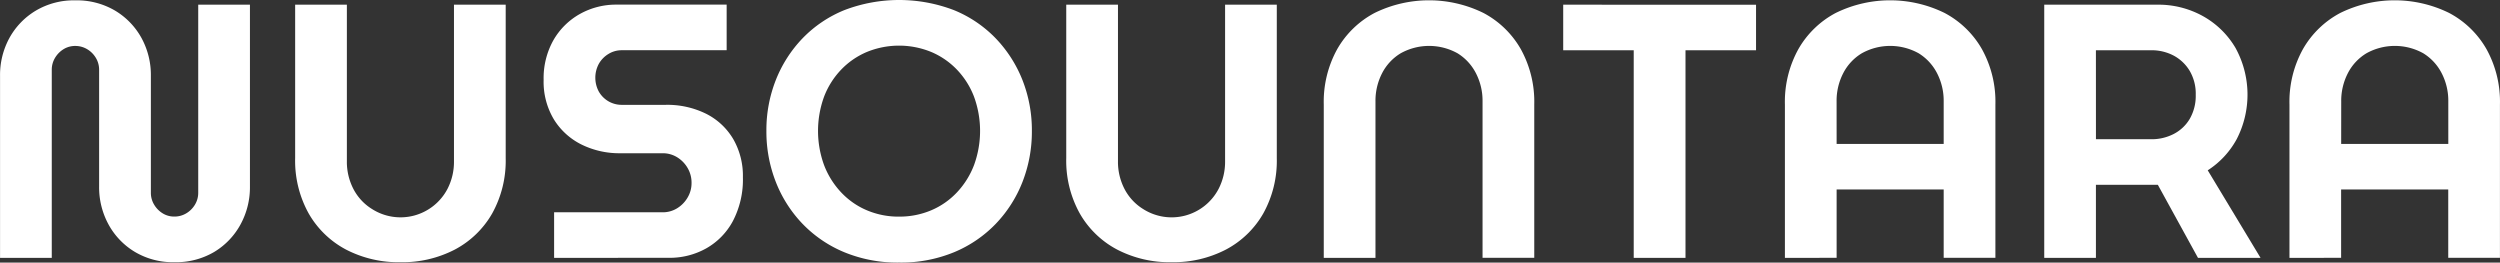 <svg id="logo-type" xmlns="http://www.w3.org/2000/svg" width="210.028" height="22.06" viewBox="0 0 210.028 22.06">
  <rect x="0" y="0" width="210.028" height="22.06" fill="#333333" stroke="none"/>
  <path id="Path_3" data-name="Path 3" d="M563.007,642.651a6.261,6.261,0,0,1-3.312-.863,6.073,6.073,0,0,1-2.218-2.309,6.5,6.5,0,0,1-.79-3.176v-9.817a1.911,1.911,0,0,0-.274-1,2.089,2.089,0,0,0-.729-.729,1.914,1.914,0,0,0-1-.273,1.836,1.836,0,0,0-.987.273,2.143,2.143,0,0,0-.715.729,1.918,1.918,0,0,0-.273,1v15.8h-4.345V627a6.481,6.481,0,0,1,.79-3.191,6.1,6.1,0,0,1,2.218-2.294,6.26,6.26,0,0,1,3.312-.863,6.324,6.324,0,0,1,3.343.863,6.1,6.1,0,0,1,2.217,2.294,6.482,6.482,0,0,1,.791,3.191v9.815a1.907,1.907,0,0,0,.274,1,2.132,2.132,0,0,0,.714.729,1.835,1.835,0,0,0,.987.273,1.918,1.918,0,0,0,1-.273,2.093,2.093,0,0,0,.729-.729,1.907,1.907,0,0,0,.274-1v-15.8h4.345V636.3a6.51,6.51,0,0,1-.79,3.176,6.079,6.079,0,0,1-2.215,2.315A6.324,6.324,0,0,1,563.007,642.651Z" transform="translate(-548.36 -620.623)" fill="#fff"/>
  <path id="Path_4" data-name="Path 4" d="M588.815,642.751a9.556,9.556,0,0,1-4.573-1.064,7.821,7.821,0,0,1-3.129-3.024,9.117,9.117,0,0,1-1.14-4.664V621.116h4.345v13.157a4.947,4.947,0,0,0,.549,2.325,4.314,4.314,0,0,0,1.565,1.686,4.452,4.452,0,0,0,6.335-1.686,4.947,4.947,0,0,0,.549-2.325V621.116h4.345V634a9.125,9.125,0,0,1-1.14,4.664,7.821,7.821,0,0,1-3.13,3.024,9.555,9.555,0,0,1-4.576,1.063Z" transform="translate(-555.177 -620.723)" fill="#fff"/>
  <path id="Path_5" data-name="Path 5" d="M607.469,642.386v-3.828h9.115a2.281,2.281,0,0,0,1.216-.335,2.563,2.563,0,0,0,.881-.9,2.365,2.365,0,0,0,.335-1.231,2.423,2.423,0,0,0-.335-1.261,2.571,2.571,0,0,0-.881-.9,2.287,2.287,0,0,0-1.216-.334h-3.556a7.167,7.167,0,0,1-3.252-.729,5.7,5.7,0,0,1-2.324-2.112,6.133,6.133,0,0,1-.863-3.327,6.51,6.51,0,0,1,.82-3.327,5.876,5.876,0,0,1,2.218-2.2,6.2,6.2,0,0,1,3.1-.79h9.238v3.831h-8.815a2.1,2.1,0,0,0-1.124.319,2.274,2.274,0,0,0-.806.835,2.461,2.461,0,0,0,0,2.31,2.206,2.206,0,0,0,1.93,1.124h3.677a7.345,7.345,0,0,1,3.434.76,5.535,5.535,0,0,1,2.264,2.127,6.174,6.174,0,0,1,.805,3.191,7.529,7.529,0,0,1-.836,3.676,5.743,5.743,0,0,1-2.25,2.307,6.275,6.275,0,0,1-3.115.79Z" transform="translate(-560.918 -620.723)" fill="#fff"/>
  <path id="Path_6" data-name="Path 6" d="M641.6,642.673a11.719,11.719,0,0,1-4.6-.867,10.378,10.378,0,0,1-3.509-2.385,10.682,10.682,0,0,1-2.249-3.524,11.579,11.579,0,0,1-.79-4.285,11.458,11.458,0,0,1,.79-4.269,10.733,10.733,0,0,1,2.249-3.51A10.242,10.242,0,0,1,637,621.466a12.877,12.877,0,0,1,9.207,0,10.241,10.241,0,0,1,3.509,2.37,10.766,10.766,0,0,1,2.25,3.51,11.478,11.478,0,0,1,.789,4.269,11.6,11.6,0,0,1-.789,4.285,10.712,10.712,0,0,1-2.25,3.524,10.379,10.379,0,0,1-3.509,2.385,11.713,11.713,0,0,1-4.6.864Zm0-3.86a6.8,6.8,0,0,0,2.7-.532,6.371,6.371,0,0,0,2.173-1.518,6.954,6.954,0,0,0,1.428-2.294,8.378,8.378,0,0,0,0-5.713,6.783,6.783,0,0,0-1.428-2.275,6.475,6.475,0,0,0-2.173-1.5,7.137,7.137,0,0,0-5.408,0,6.468,6.468,0,0,0-2.173,1.5,6.771,6.771,0,0,0-1.428,2.275,8.392,8.392,0,0,0,0,5.713,6.941,6.941,0,0,0,1.428,2.294,6.364,6.364,0,0,0,2.173,1.518A6.8,6.8,0,0,0,641.6,638.814Z" transform="translate(-566.066 -620.615)" fill="#fff"/>
  <path id="Path_7" data-name="Path 7" d="M671.411,642.751a9.552,9.552,0,0,1-4.573-1.064,7.811,7.811,0,0,1-3.13-3.024,9.118,9.118,0,0,1-1.14-4.664V621.116h4.345v13.157a4.947,4.947,0,0,0,.549,2.325,4.32,4.32,0,0,0,1.565,1.686,4.451,4.451,0,0,0,6.336-1.686,4.946,4.946,0,0,0,.549-2.325V621.116h4.344V634a9.118,9.118,0,0,1-1.14,4.664,7.816,7.816,0,0,1-3.129,3.023,9.552,9.552,0,0,1-4.577,1.063Z" transform="translate(-572.991 -620.723)" fill="#fff"/>
  <path id="Path_8" data-name="Path 8" d="M690.152,642.286V629.4a9.119,9.119,0,0,1,1.139-4.664,7.82,7.82,0,0,1,3.13-3.024,10.365,10.365,0,0,1,9.147,0,7.82,7.82,0,0,1,3.129,3.024,9.118,9.118,0,0,1,1.139,4.664v12.883h-4.344V629.129a5.038,5.038,0,0,0-.549-2.34,4.223,4.223,0,0,0-1.549-1.687,4.915,4.915,0,0,0-4.784,0,4.185,4.185,0,0,0-1.565,1.687,5.039,5.039,0,0,0-.549,2.34v13.157Z" transform="translate(-578.941 -620.623)" fill="#fff"/>
  <path id="Path_9" data-name="Path 9" d="M721.724,642.387V624.947H715.8v-3.828H732v3.828h-5.926v17.442Z" transform="translate(-584.473 -620.724)" fill="#fff"/>
  <path id="Path_10" data-name="Path 10" d="M739.546,642.286V629.4a9.118,9.118,0,0,1,1.14-4.664,7.812,7.812,0,0,1,3.129-3.024,10.364,10.364,0,0,1,9.146,0,7.816,7.816,0,0,1,3.129,3.024,9.118,9.118,0,0,1,1.14,4.664v12.883h-4.345v-5.743h-8.994v5.743Zm4.345-9.569h8.994v-3.588a5.038,5.038,0,0,0-.549-2.34,4.226,4.226,0,0,0-1.55-1.687,4.915,4.915,0,0,0-4.784,0,4.186,4.186,0,0,0-1.565,1.687,5.039,5.039,0,0,0-.549,2.34Z" transform="translate(-589.594 -620.623)" fill="#fff"/>
  <path id="Path_11" data-name="Path 11" d="M767.325,642.386v-21.27h9.511a7.7,7.7,0,0,1,3.813.957,7.258,7.258,0,0,1,2.735,2.659,8.147,8.147,0,0,1,.107,7.686,7.192,7.192,0,0,1-2.431,2.613l4.436,7.353H780.24l-3.373-6.138h-5.2v6.138Zm4.344-9.966h4.649a4.031,4.031,0,0,0,1.882-.441,3.342,3.342,0,0,0,1.352-1.276,3.858,3.858,0,0,0,.5-2.02,3.772,3.772,0,0,0-.516-2.021,3.484,3.484,0,0,0-1.353-1.276,3.945,3.945,0,0,0-1.868-.441h-4.649Z" transform="translate(-595.586 -620.723)" fill="#fff"/>
  <path id="Path_12" data-name="Path 12" d="M793.591,642.286V629.4a9.117,9.117,0,0,1,1.139-4.664,7.82,7.82,0,0,1,3.129-3.024,10.365,10.365,0,0,1,9.147,0,7.82,7.82,0,0,1,3.129,3.024,9.118,9.118,0,0,1,1.139,4.664v12.883h-4.344v-5.743h-9v5.743Zm4.344-9.569h9v-3.588a5.038,5.038,0,0,0-.549-2.34,4.223,4.223,0,0,0-1.549-1.687,4.914,4.914,0,0,0-4.784,0,4.185,4.185,0,0,0-1.565,1.687,5.039,5.039,0,0,0-.549,2.34Z" transform="translate(-601.25 -620.623)" fill="#fff"/>
</svg>
